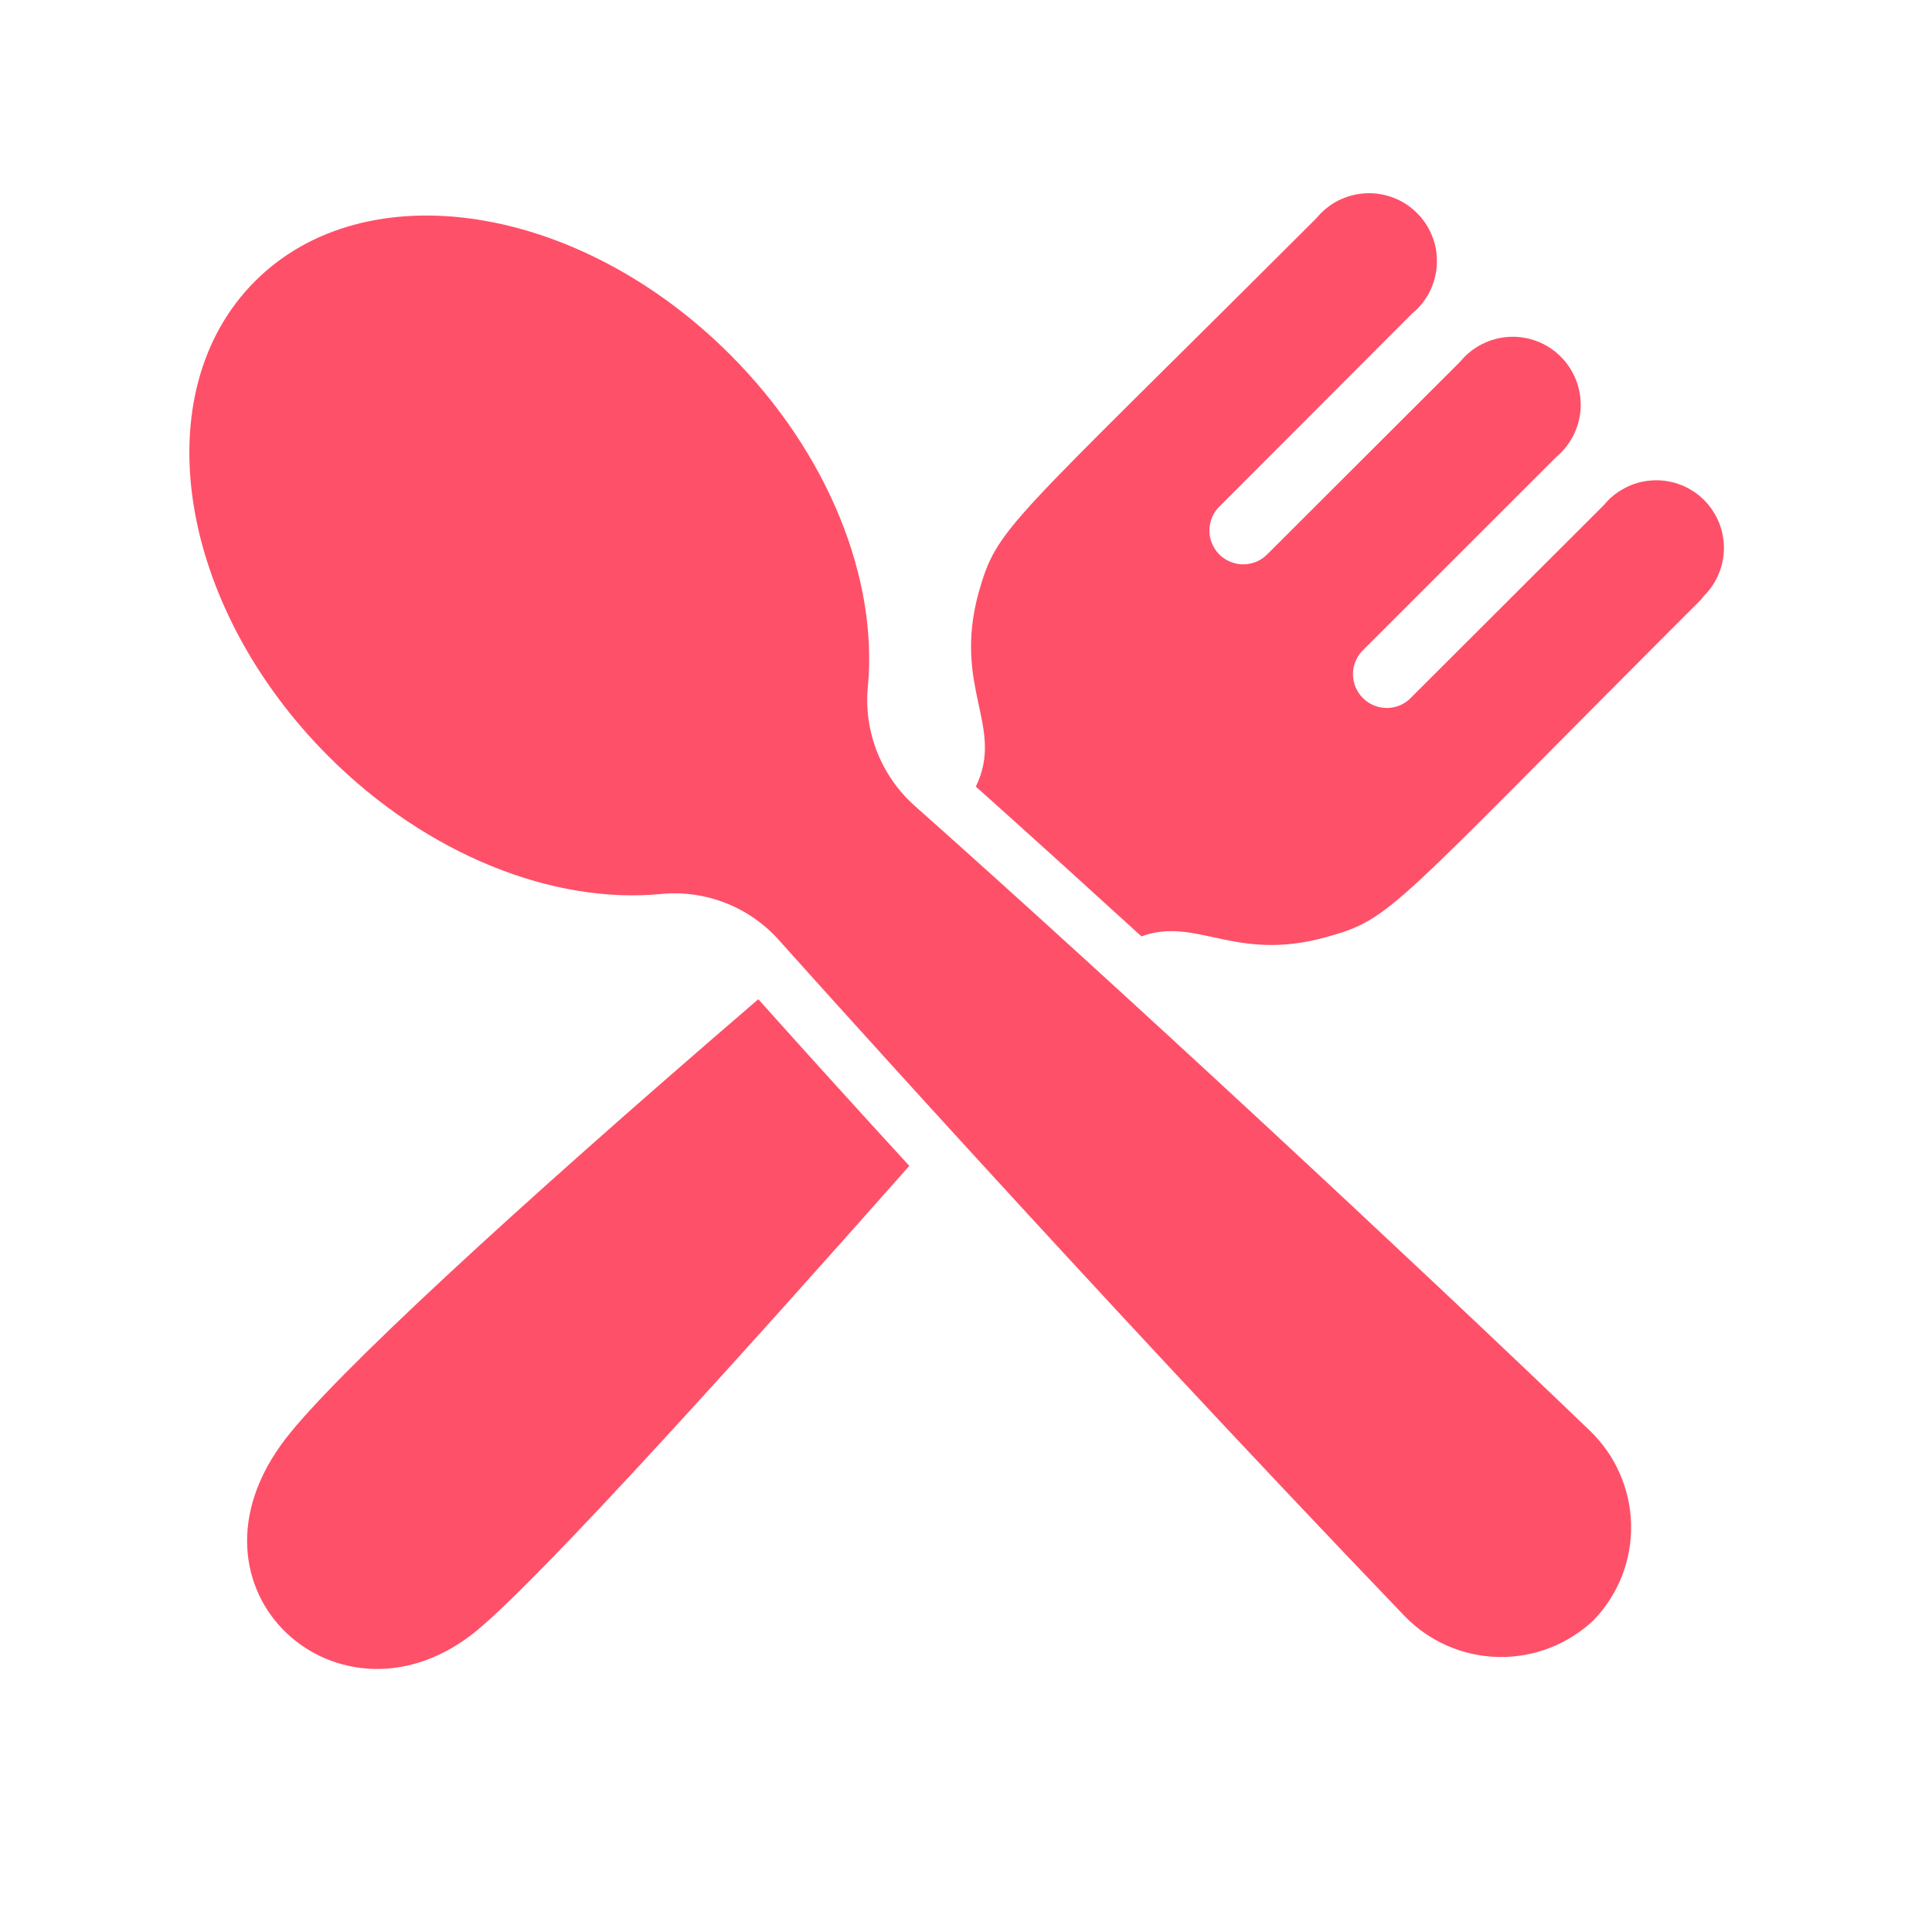 <svg width="20" height="20" viewBox="0 0 20 20" fill="none" xmlns="http://www.w3.org/2000/svg">
<path d="M7.85 10.344C8.379 10.935 8.902 11.512 9.413 12.069C7.884 13.797 5.662 16.275 4.945 16.872C3.536 18.043 1.745 16.457 2.961 14.888C3.467 14.235 5.269 12.563 7.85 10.344Z" fill="#FF5069"/>
<path d="M17.64 6.168L17.637 6.171C17.624 6.189 17.61 6.206 17.594 6.222C14.374 9.44 14.419 9.508 13.729 9.701C12.782 9.965 12.39 9.485 11.816 9.693C11.261 9.187 10.687 8.666 10.102 8.143C10.403 7.518 9.86 7.129 10.13 6.137C10.329 5.443 10.392 5.492 13.629 2.257C13.691 2.181 13.769 2.119 13.856 2.075C13.944 2.031 14.04 2.006 14.138 2.001C14.236 1.996 14.334 2.012 14.425 2.047C14.517 2.082 14.6 2.136 14.669 2.206C14.739 2.275 14.793 2.358 14.828 2.45C14.864 2.541 14.879 2.639 14.874 2.737C14.87 2.835 14.844 2.931 14.8 3.019C14.756 3.107 14.694 3.184 14.618 3.246L12.634 5.233C12.599 5.265 12.571 5.303 12.551 5.347C12.532 5.39 12.521 5.436 12.52 5.484C12.518 5.531 12.527 5.578 12.545 5.622C12.562 5.666 12.589 5.706 12.622 5.74C12.656 5.773 12.696 5.8 12.74 5.817C12.784 5.835 12.831 5.843 12.878 5.842C12.925 5.841 12.972 5.83 13.015 5.811C13.058 5.791 13.097 5.763 13.129 5.728L15.116 3.744C15.178 3.668 15.255 3.606 15.343 3.562C15.431 3.517 15.527 3.492 15.625 3.487C15.723 3.482 15.821 3.498 15.912 3.533C16.004 3.568 16.087 3.622 16.157 3.692C16.226 3.761 16.28 3.844 16.316 3.936C16.351 4.027 16.367 4.125 16.363 4.223C16.358 4.321 16.333 4.417 16.289 4.505C16.245 4.593 16.183 4.67 16.108 4.733L14.121 6.719C14.086 6.751 14.057 6.79 14.038 6.833C14.018 6.876 14.007 6.923 14.006 6.97C14.005 7.018 14.014 7.065 14.031 7.109C14.049 7.153 14.075 7.193 14.109 7.226C14.142 7.26 14.182 7.286 14.226 7.304C14.27 7.321 14.317 7.33 14.365 7.329C14.412 7.328 14.459 7.317 14.502 7.297C14.545 7.277 14.584 7.249 14.615 7.214L16.602 5.23C16.662 5.156 16.736 5.096 16.821 5.052C16.905 5.007 16.997 4.981 17.092 4.974C17.187 4.966 17.282 4.979 17.372 5.009C17.462 5.04 17.545 5.089 17.615 5.152C17.686 5.216 17.742 5.294 17.782 5.38C17.822 5.466 17.843 5.56 17.846 5.655C17.848 5.75 17.831 5.845 17.795 5.933C17.76 6.021 17.707 6.101 17.64 6.168Z" fill="#FF5069"/>
<path d="M16.499 16.77C16.233 17.023 15.877 17.161 15.51 17.153C15.142 17.145 14.793 16.992 14.538 16.727C11.241 13.291 8.069 9.738 8.069 9.738C7.917 9.566 7.726 9.432 7.512 9.348C7.298 9.264 7.067 9.232 6.838 9.255C5.738 9.36 4.431 8.86 3.399 7.828C1.833 6.259 1.492 4.059 2.64 2.911C3.788 1.763 5.991 2.104 7.557 3.67C8.589 4.702 9.089 6.009 8.984 7.109C8.962 7.338 8.995 7.568 9.079 7.782C9.163 7.996 9.296 8.187 9.467 8.34C11.593 10.229 14.662 13.084 16.457 14.809C16.588 14.935 16.694 15.085 16.767 15.252C16.841 15.419 16.881 15.598 16.885 15.78C16.889 15.963 16.857 16.144 16.791 16.314C16.724 16.483 16.625 16.639 16.499 16.77Z" fill="#FF5069"/>
</svg>
